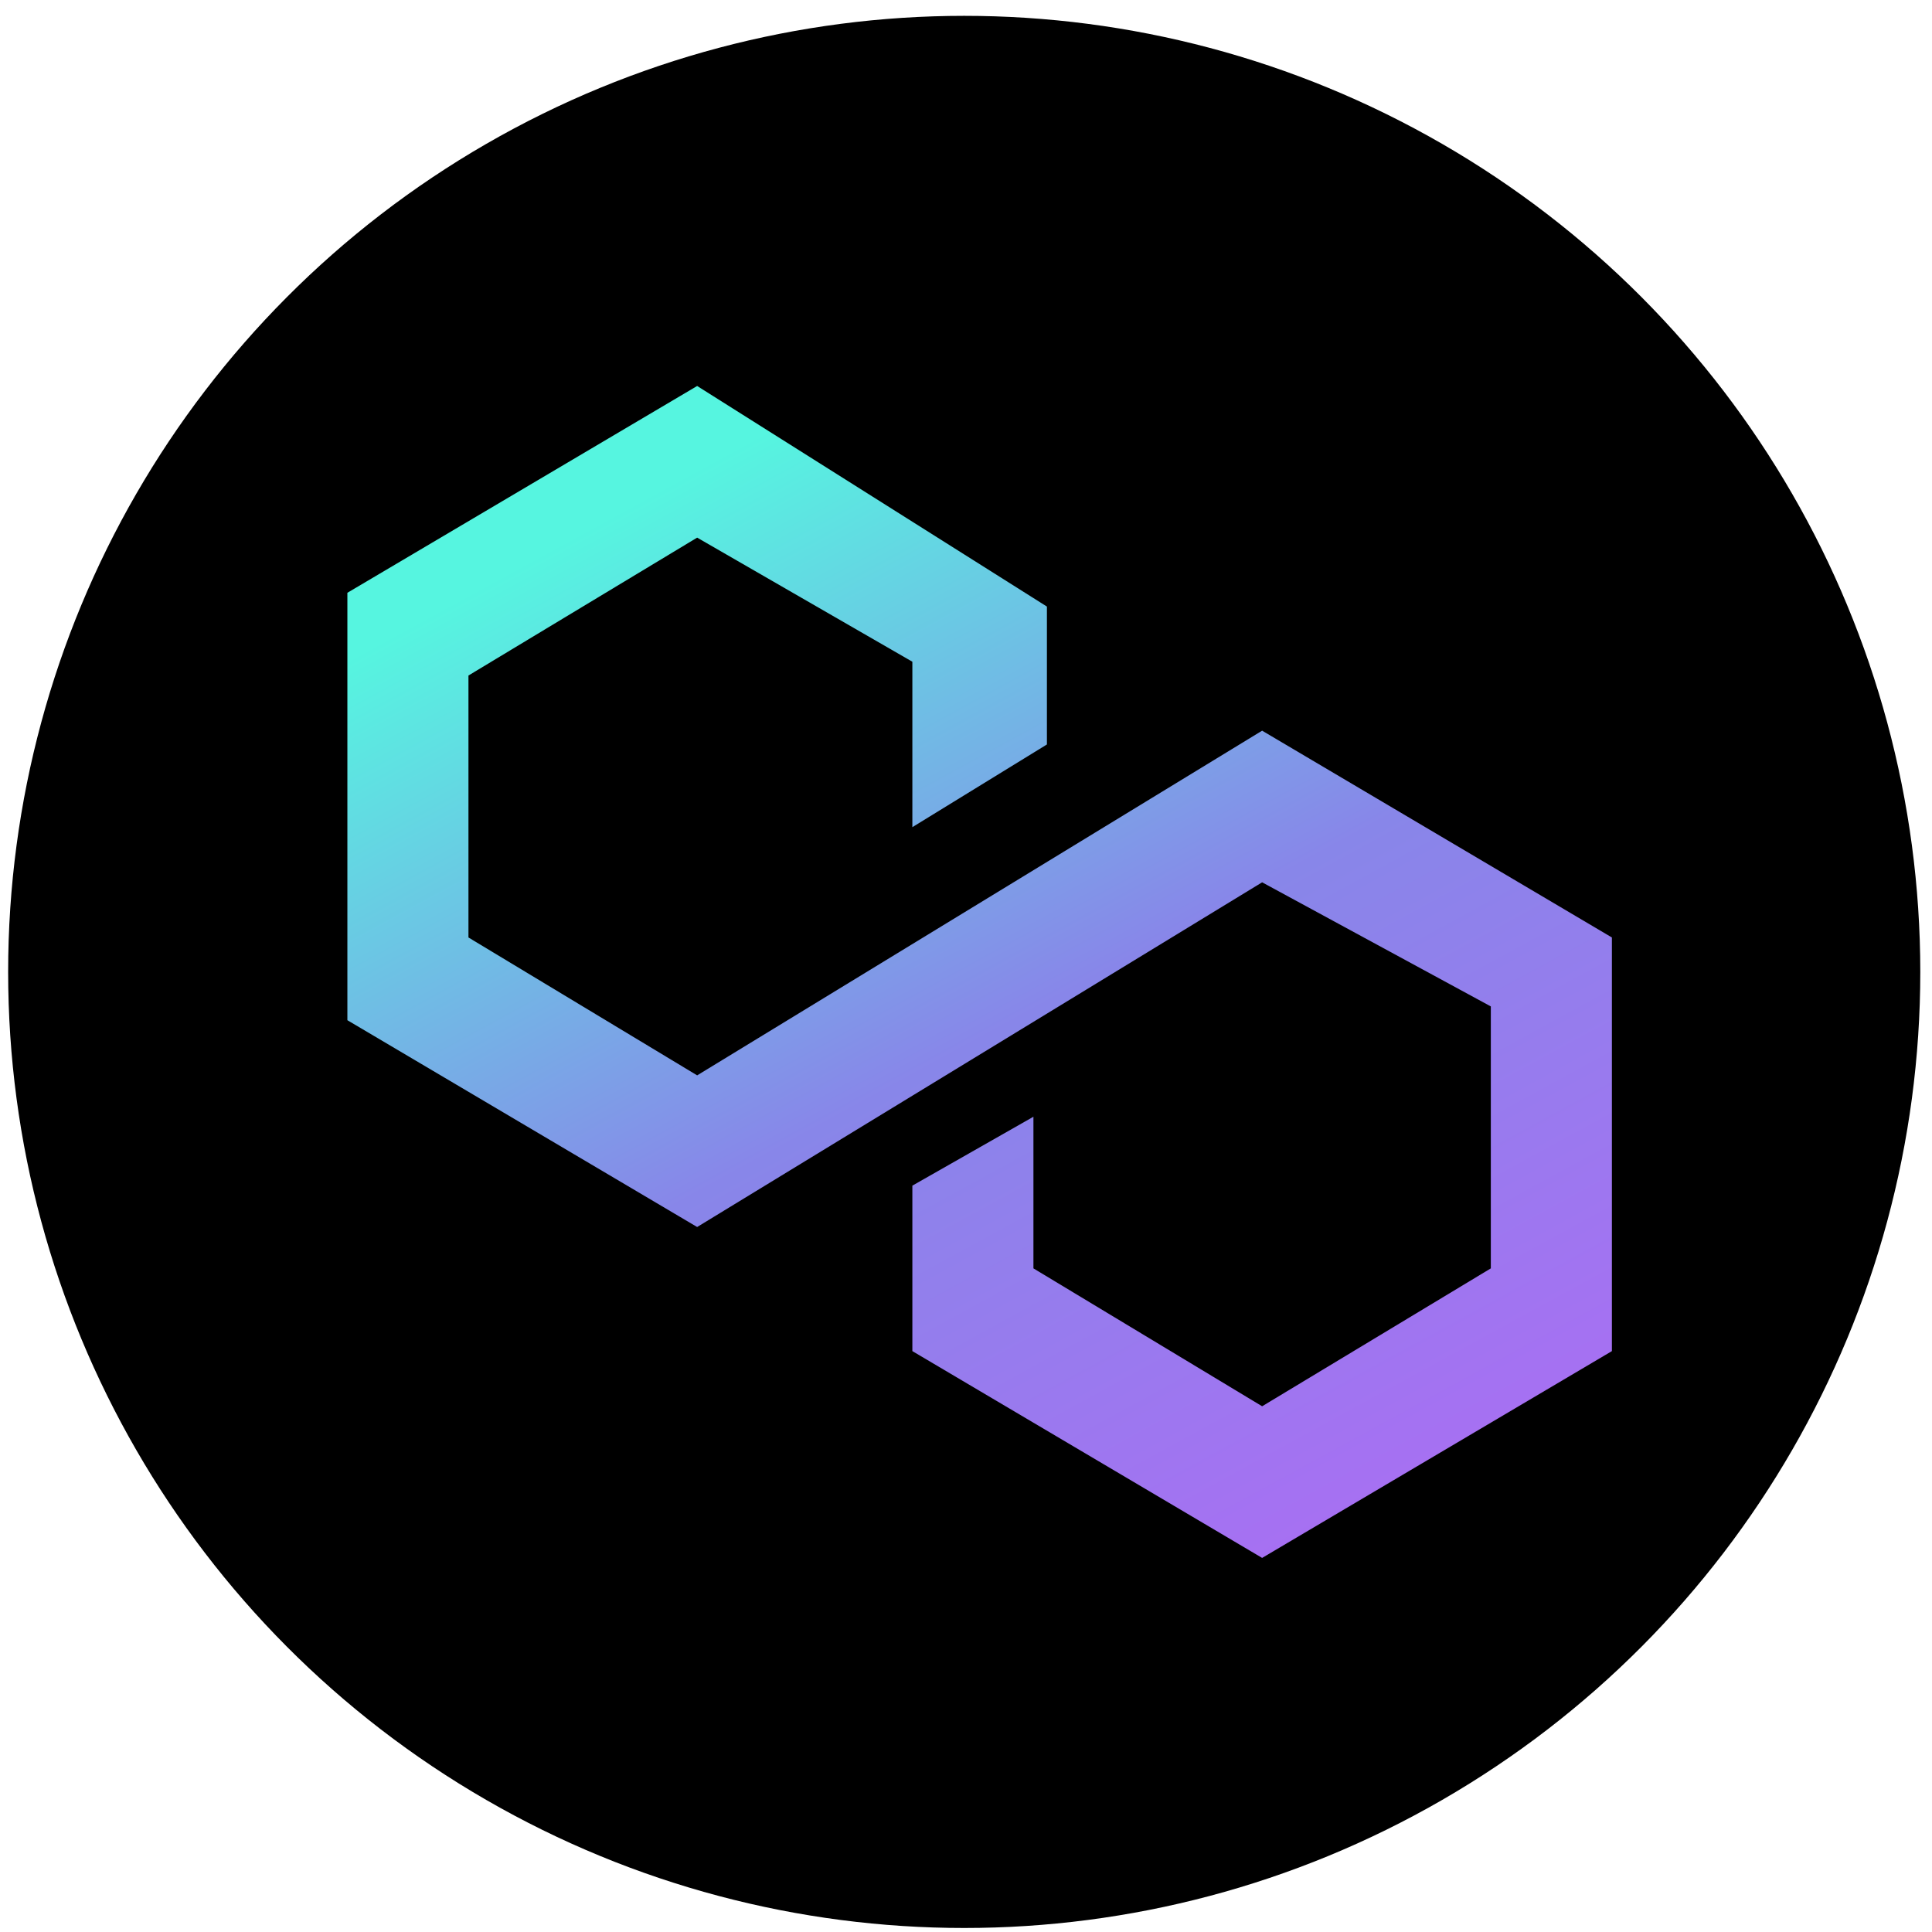 <svg width="51" height="51" viewBox="0 0 51 51" fill="none" xmlns="http://www.w3.org/2000/svg">
<circle cx="25.453" cy="25.656" r="25.238" fill="black"/>
<path d="M27.636 19.652L24.084 21.835V17.468L18.403 14.192L12.366 17.832V24.747L18.403 28.387L33.317 19.288L42.55 24.747V35.666L33.317 41.125L24.084 35.666V31.298L27.28 29.479V33.482L33.317 37.122L39.354 33.482V26.567L33.317 23.291L18.403 32.39L9.17 26.931V15.648L18.403 10.189L27.636 16.012V19.652Z" fill="url(#paint0_linear_113_1056)"/>
<defs>
<linearGradient id="paint0_linear_113_1056" x1="18.406" y1="12.373" x2="34.346" y2="41.596" gradientUnits="userSpaceOnUse">
<stop stop-color="#56F5E0"/>
<stop offset="0.505" stop-color="#8886E9"/>
<stop offset="1" stop-color="#A86FF3"/>
</linearGradient>
</defs>
</svg>

